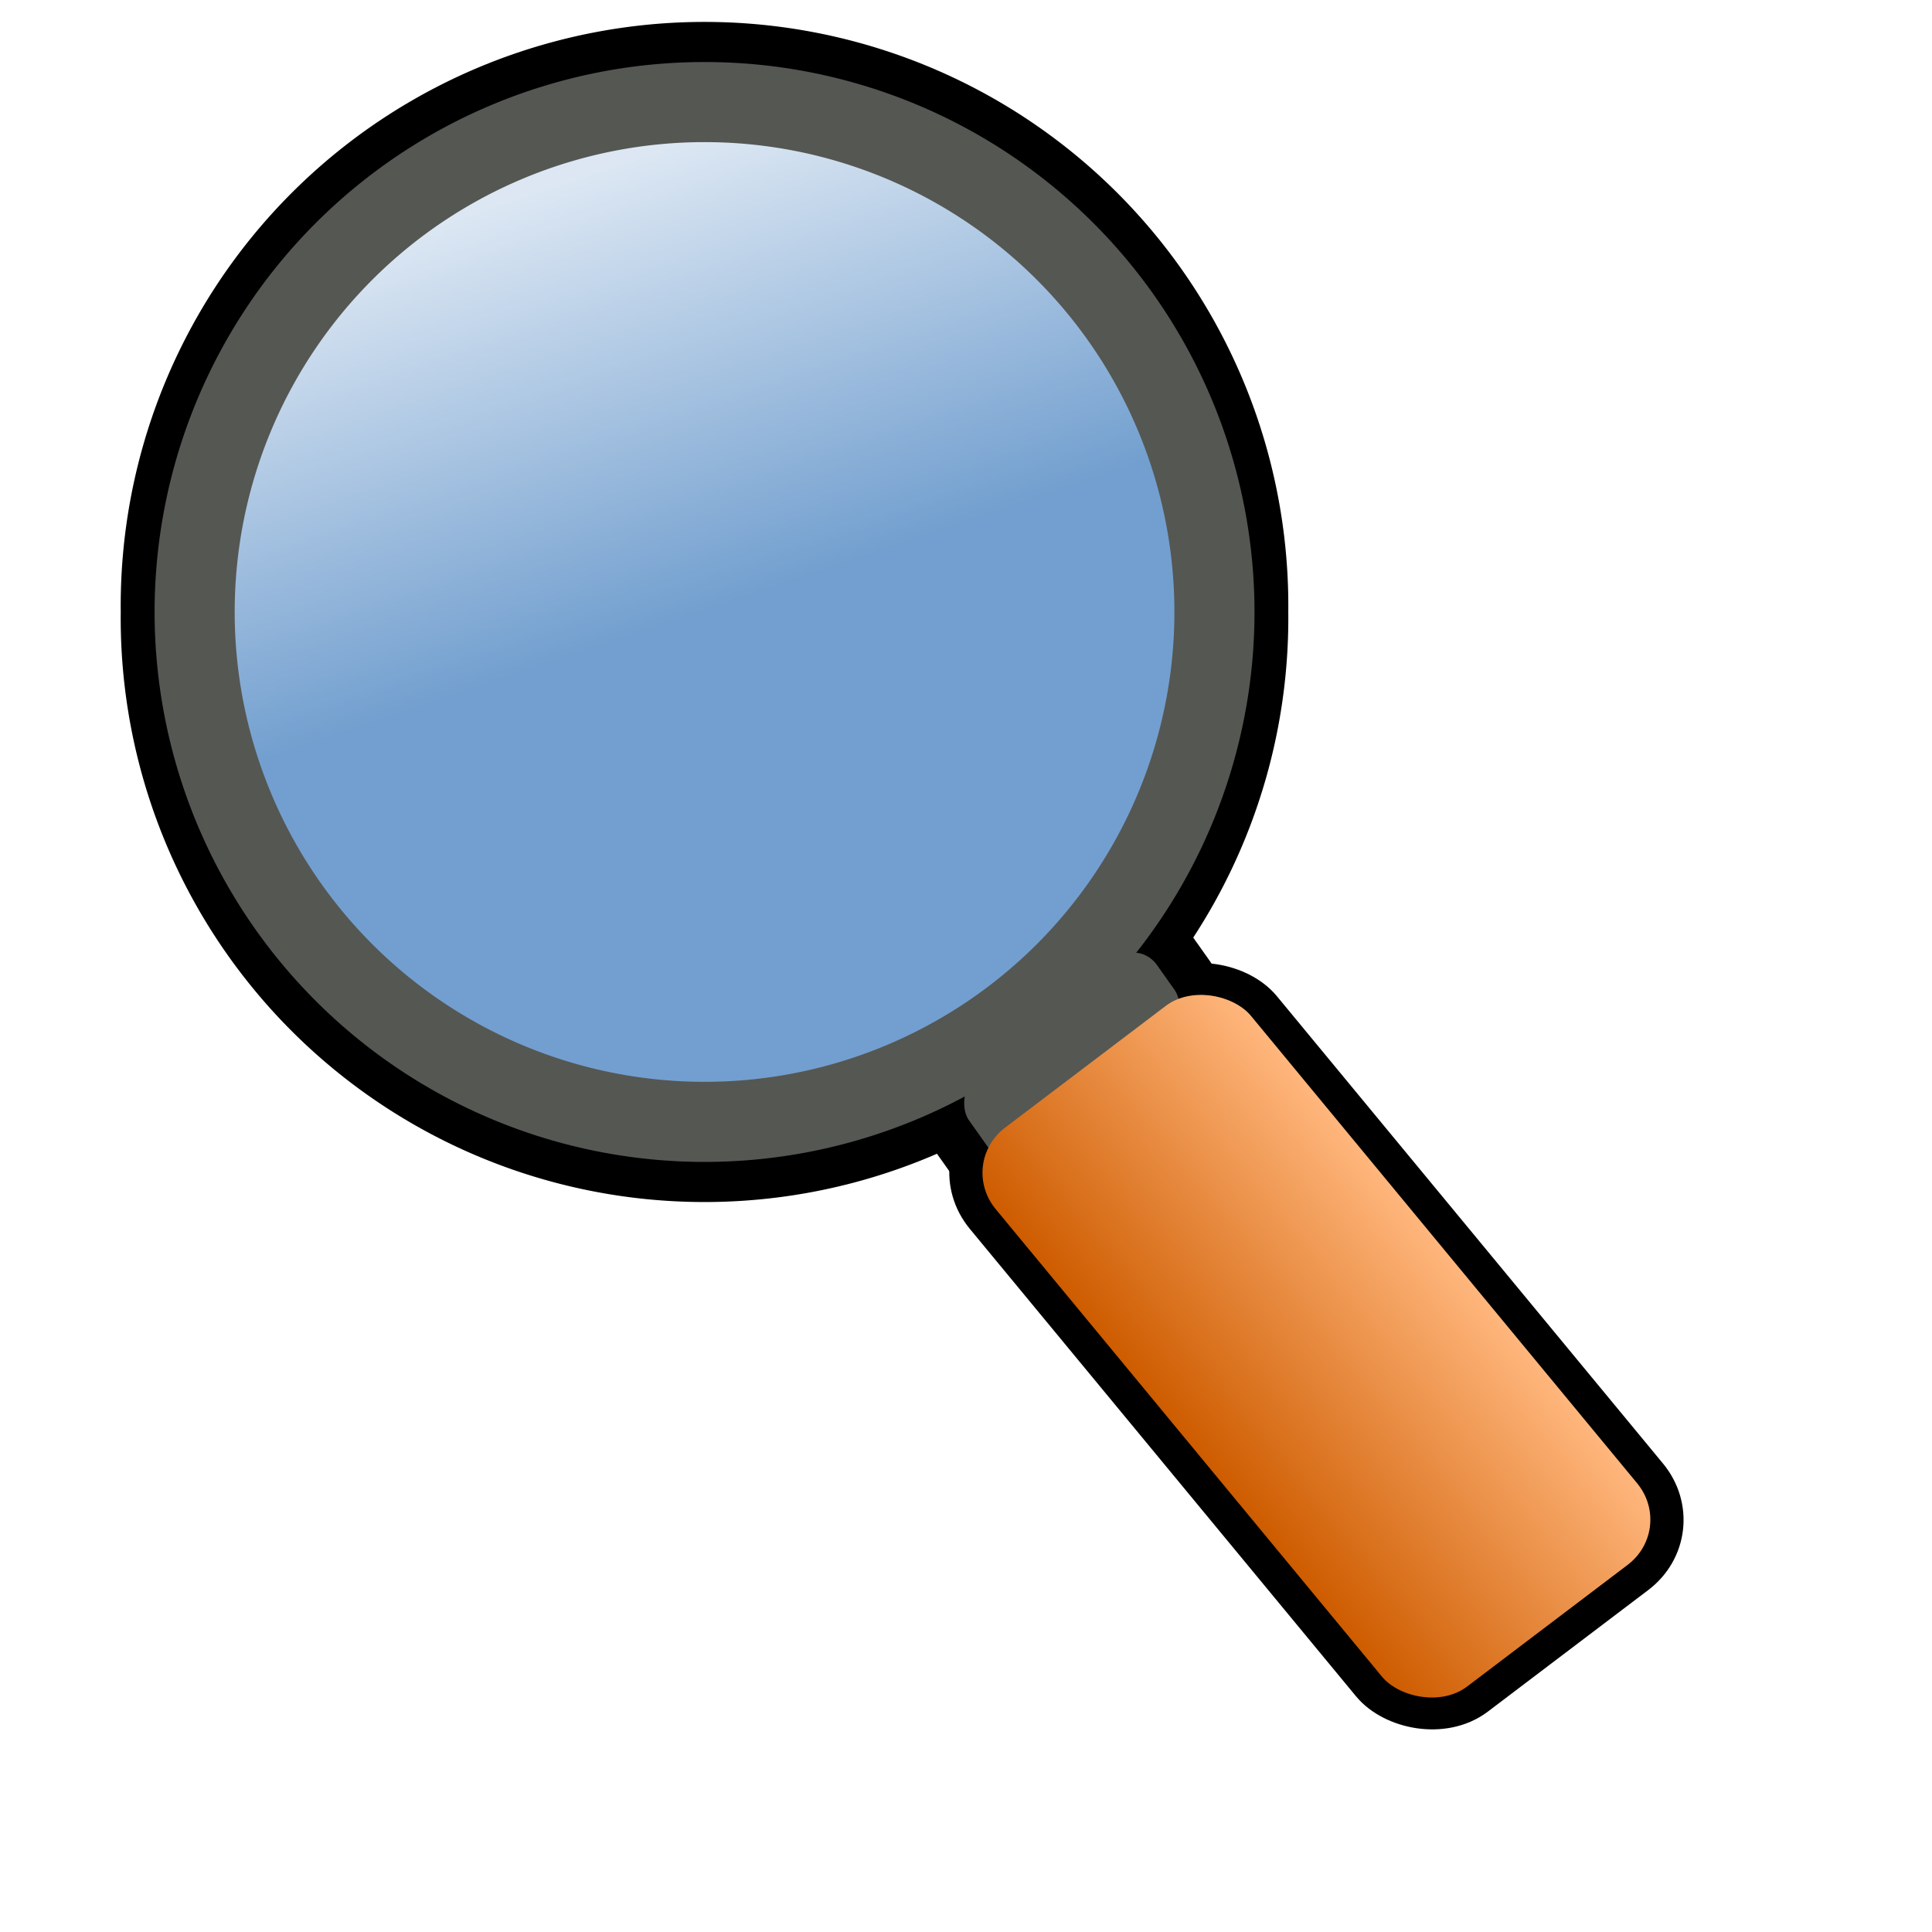 <?xml version="1.0" encoding="UTF-8" standalone="no"?>
<!-- Created with Inkscape (http://www.inkscape.org/) -->
<svg
   xmlns:dc="http://purl.org/dc/elements/1.1/"
   xmlns:cc="http://web.resource.org/cc/"
   xmlns:rdf="http://www.w3.org/1999/02/22-rdf-syntax-ns#"
   xmlns:svg="http://www.w3.org/2000/svg"
   xmlns="http://www.w3.org/2000/svg"
   xmlns:xlink="http://www.w3.org/1999/xlink"
   xmlns:sodipodi="http://sodipodi.sourceforge.net/DTD/sodipodi-0.dtd"
   xmlns:inkscape="http://www.inkscape.org/namespaces/inkscape"
   width="32px"
   height="32px"
   id="svg4262"
   sodipodi:version="0.32"
   inkscape:version="0.45"
   sodipodi:docbase="/home/matts/GenX2/MyIcons"
   sodipodi:docname="zoom.svg"
   inkscape:output_extension="org.inkscape.output.svg.inkscape"
   inkscape:export-filename="/home/matts/GenX2/MyIcons/zoom.png"
   inkscape:export-xdpi="90"
   inkscape:export-ydpi="90"
   sodipodi:modified="TRUE">
  <defs
     id="defs4264">
    <linearGradient
       id="linearGradient4300">
      <stop
         style="stop-color:#729fcf;stop-opacity:1;"
         offset="0"
         id="stop4302" />
      <stop
         style="stop-color:#dce7f3;stop-opacity:1;"
         offset="1"
         id="stop4304" />
    </linearGradient>
    <linearGradient
       id="linearGradient4292">
      <stop
         style="stop-color:#ce5c00;stop-opacity:1;"
         offset="0"
         id="stop4294" />
      <stop
         style="stop-color:#ffb67c;stop-opacity:1;"
         offset="1"
         id="stop4296" />
    </linearGradient>
    <linearGradient
       inkscape:collect="always"
       xlink:href="#linearGradient4292"
       id="linearGradient4298"
       x1="-2.038"
       y1="32.023"
       x2="4.359"
       y2="32.023"
       gradientUnits="userSpaceOnUse"
       gradientTransform="matrix(0.829,0,0,0.829,1.648,4.421)" />
    <linearGradient
       inkscape:collect="always"
       xlink:href="#linearGradient4300"
       id="linearGradient4316"
       x1="12.726"
       y1="11.773"
       x2="10.731"
       y2="5.879"
       gradientUnits="userSpaceOnUse" />
  </defs>
  <sodipodi:namedview
     id="base"
     pagecolor="#ffffff"
     bordercolor="#666666"
     borderopacity="1.0"
     inkscape:pageopacity="0.0"
     inkscape:pageshadow="2"
     inkscape:zoom="12.71875"
     inkscape:cx="16"
     inkscape:cy="16"
     inkscape:current-layer="layer1"
     showgrid="true"
     inkscape:grid-bbox="true"
     inkscape:document-units="px"
     inkscape:window-width="910"
     inkscape:window-height="626"
     inkscape:window-x="146"
     inkscape:window-y="89" />
  <g
     id="layer1"
     inkscape:label="Layer 1"
     inkscape:groupmode="layer">
    <rect
       transform="matrix(0.797,-0.604,0.637,0.771,0,0)"
       ry="0.984"
       y="24.96"
       x="-0.042"
       height="12.009"
       width="5.303"
       id="rect4290"
       style="fill:#ce5c00;fill-opacity:1;stroke:#000000;stroke-width:1.078;stroke-linecap:round;stroke-linejoin:round;stroke-miterlimit:4;stroke-dasharray:none;stroke-opacity:1" />
    <path
       sodipodi:type="arc"
       style="fill:#729fcf;fill-opacity:1;stroke:#000000;stroke-width:1.3;stroke-linecap:round;stroke-linejoin:round;stroke-miterlimit:4;stroke-dasharray:none;stroke-opacity:1"
       id="path4270"
       sodipodi:cx="12.725712"
       sodipodi:cy="11.772816"
       sodipodi:rx="7.3675175"
       sodipodi:ry="7.3675175"
       d="M 20.093 11.773 A 7.368 7.368 0 1 1  5.358,11.773 A 7.368 7.368 0 1 1  20.093 11.773 z"
       transform="matrix(1.206,0,0,1.206,-3.678,-4.062)" />
    <rect
       style="fill:#555753;fill-opacity:1;stroke:#000000;stroke-width:0.755;stroke-linecap:round;stroke-linejoin:round;stroke-miterlimit:4;stroke-dasharray:none;stroke-opacity:1"
       id="rect4272"
       width="2.302"
       height="4.793"
       x="23.698"
       y="-6.793"
       ry="0.9"
       transform="matrix(0.578,0.816,-0.771,0.637,0,0)" />
    <rect
       style="fill:url(#linearGradient4298);fill-opacity:1;stroke:none;stroke-width:1;stroke-linecap:round;stroke-linejoin:round;stroke-miterlimit:4;stroke-dasharray:none;stroke-opacity:1"
       id="rect4274"
       width="5.303"
       height="12.009"
       x="-0.042"
       y="24.96"
       ry="0.984"
       transform="matrix(0.797,-0.604,0.637,0.771,0,0)" />
    <path
       transform="matrix(1.206,0,0,1.206,-3.678,-4.062)"
       d="M 19.729 11.773 A 7.003 7.003 0 1 1  5.723,11.773 A 7.003 7.003 0 1 1  19.729 11.773 z"
       sodipodi:ry="7.0031576"
       sodipodi:rx="7.0031576"
       sodipodi:cy="11.772816"
       sodipodi:cx="12.725712"
       id="path4308"
       style="fill:url(#linearGradient4316);fill-opacity:1;stroke:#555753;stroke-width:1.1;stroke-linecap:round;stroke-linejoin:round;stroke-miterlimit:4;stroke-dasharray:none;stroke-opacity:1"
       sodipodi:type="arc" />
  </g>
</svg>
